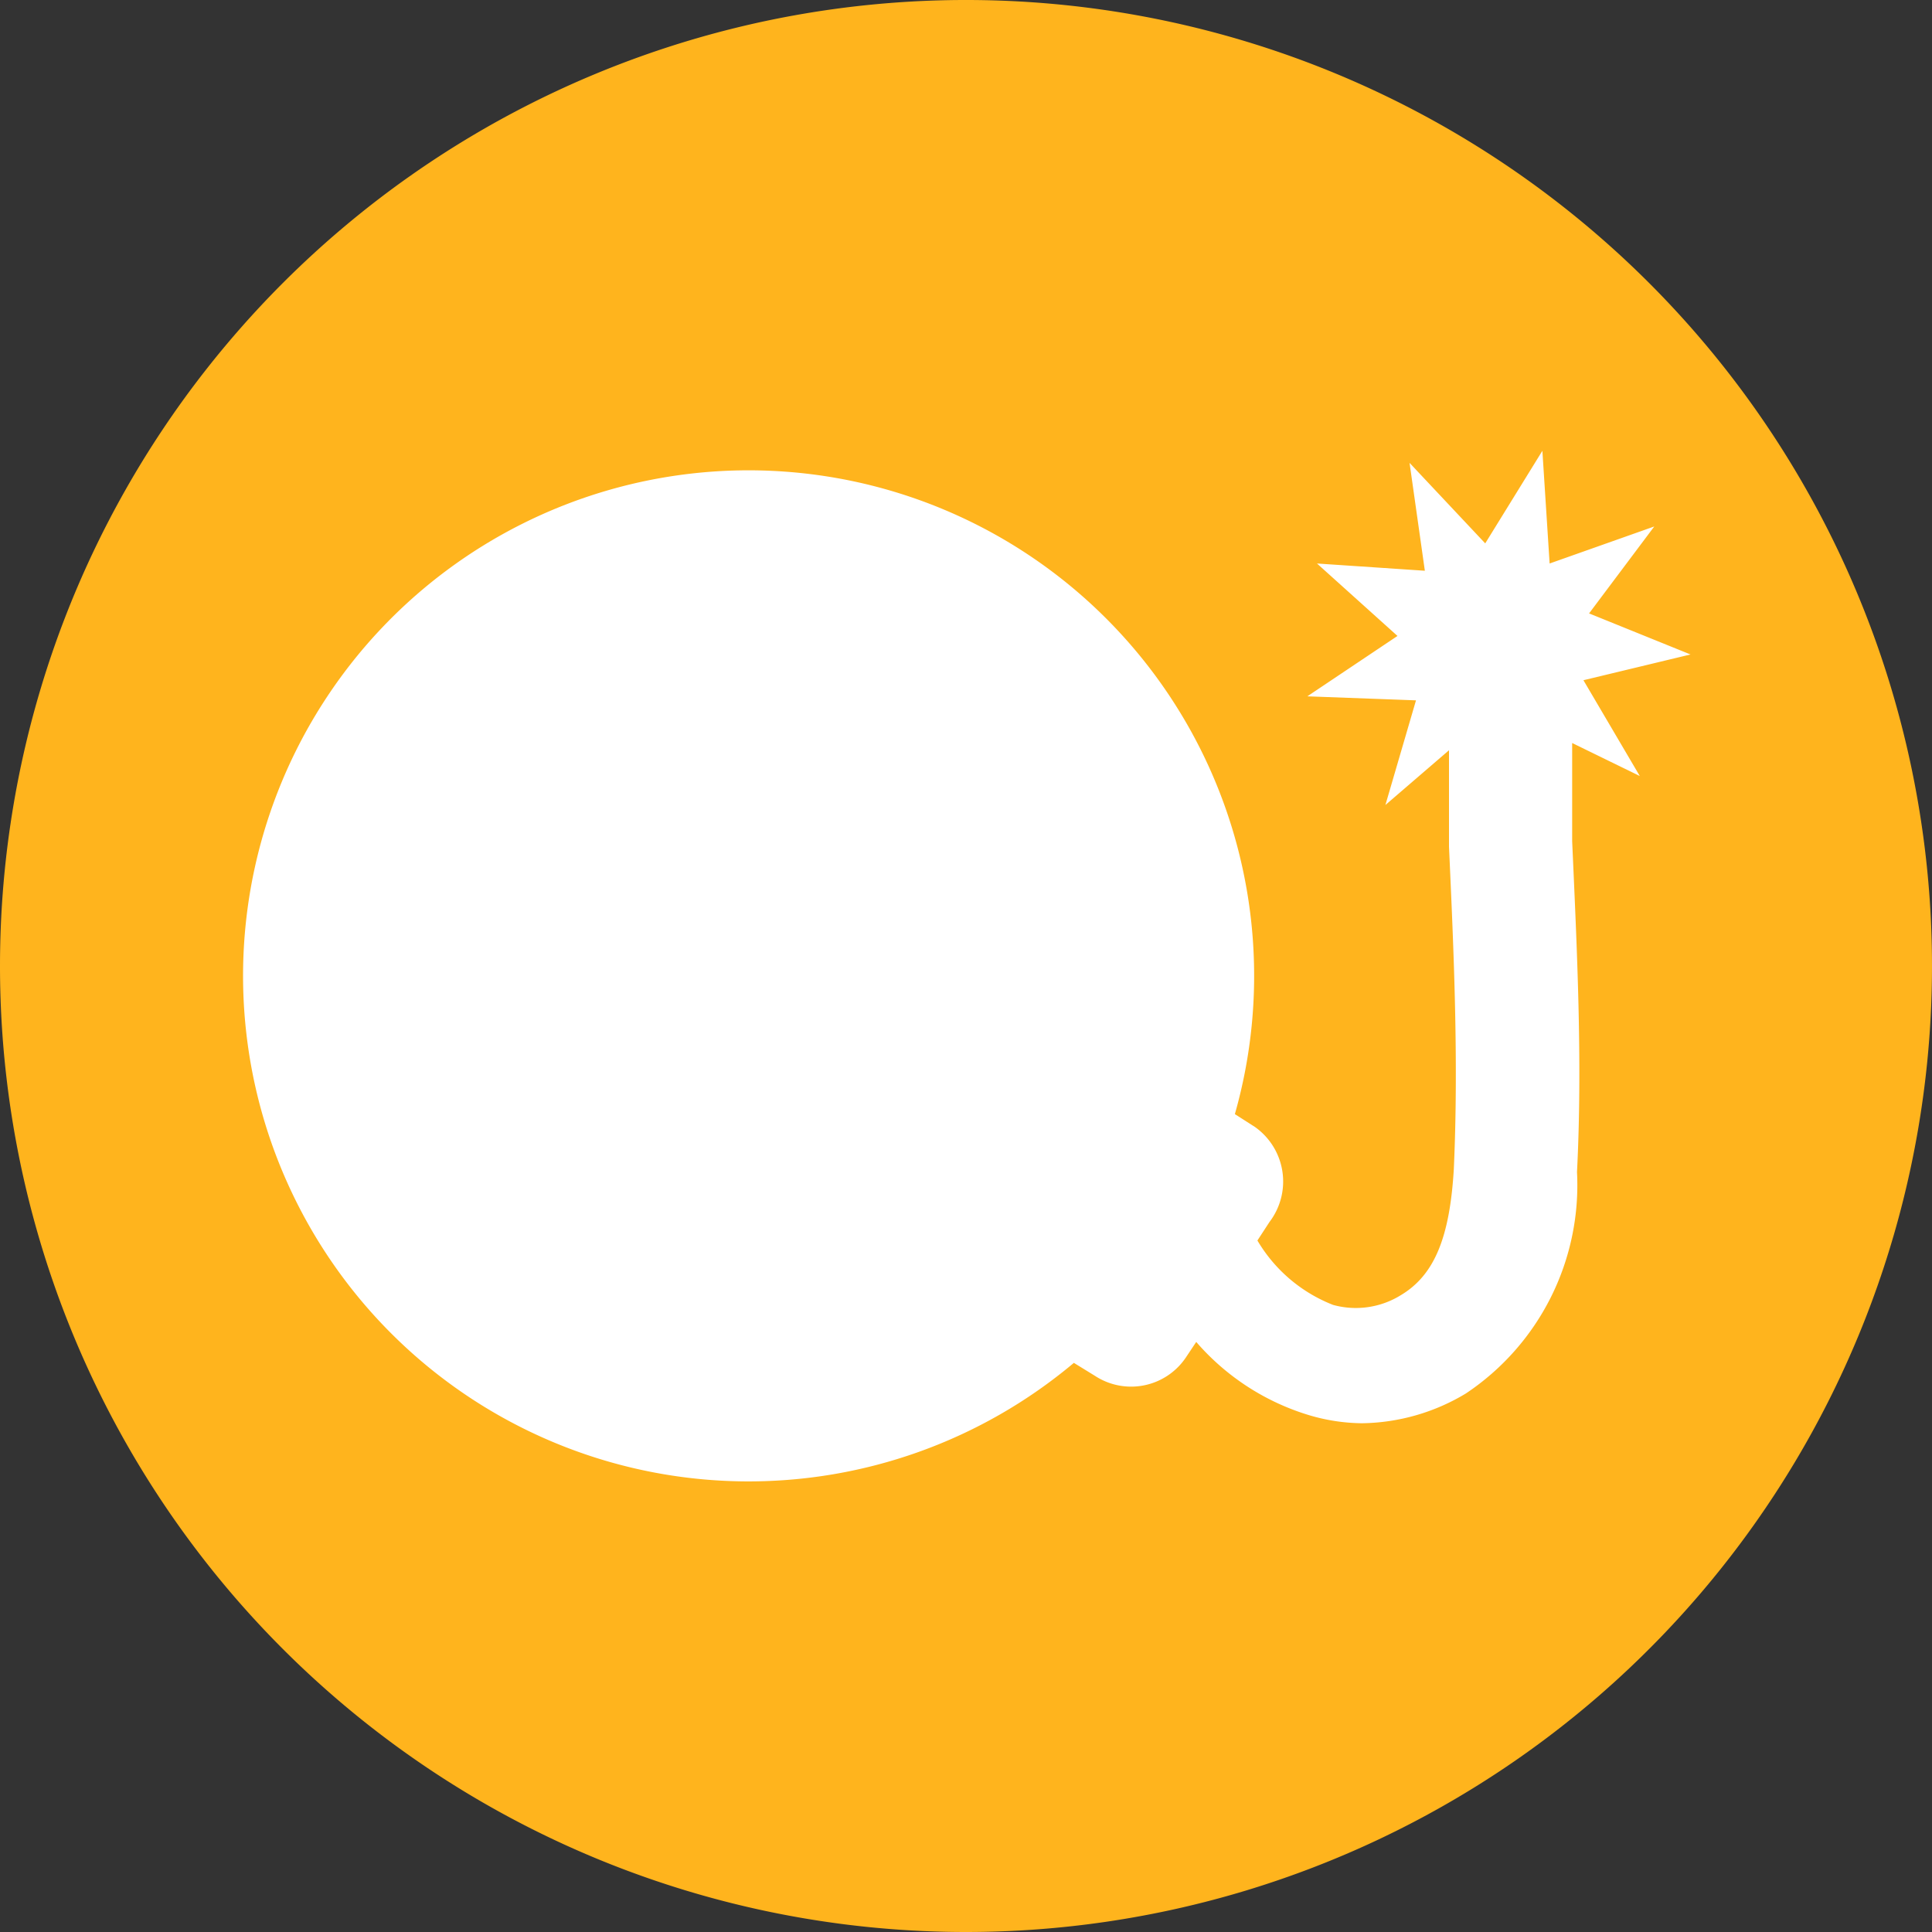 <svg xmlns="http://www.w3.org/2000/svg" viewBox="0 0 24 24"><rect x="0" y="0" width="24" height="24" fill="#333333" stroke="none"/><defs><style>.icon-jao-a{fill:#ffb41d;}.icon-jao-b{fill:#fff;}</style></defs><path class="icon-jao-a" d="M12,24A12,12,0,1,0,0,12,12,12,0,0,0,12,24Z"/><path class="icon-jao-b" d="M19.67,8.45,21,8.13l-1.26-.51.81-1.08L19.25,7,19.16,5.6l-.71,1.15-.94-1,.19,1.34L16.36,7l1,.9-1.12.75,1.35.05L17.21,10,18,9.32c0,.15,0,.3,0,.47l0,.73c.06,1.31.12,2.66.06,4-.05.85-.24,1.32-.66,1.57a1.06,1.06,0,0,1-.84.12,1.89,1.89,0,0,1-.94-.8l.15-.23A.83.83,0,0,0,15.59,14l-.25-.16a6.28,6.28,0,1,0-2,3.09l.26.16a.82.82,0,0,0,1.14-.24l.12-.18a3,3,0,0,0,1.37.9,2.37,2.37,0,0,0,.69.11,2.56,2.56,0,0,0,1.29-.37,3.11,3.11,0,0,0,1.38-2.75c.07-1.37,0-2.76-.06-4.11l0-.72c0-.18,0-.34,0-.5l.84.41Z"/></svg>